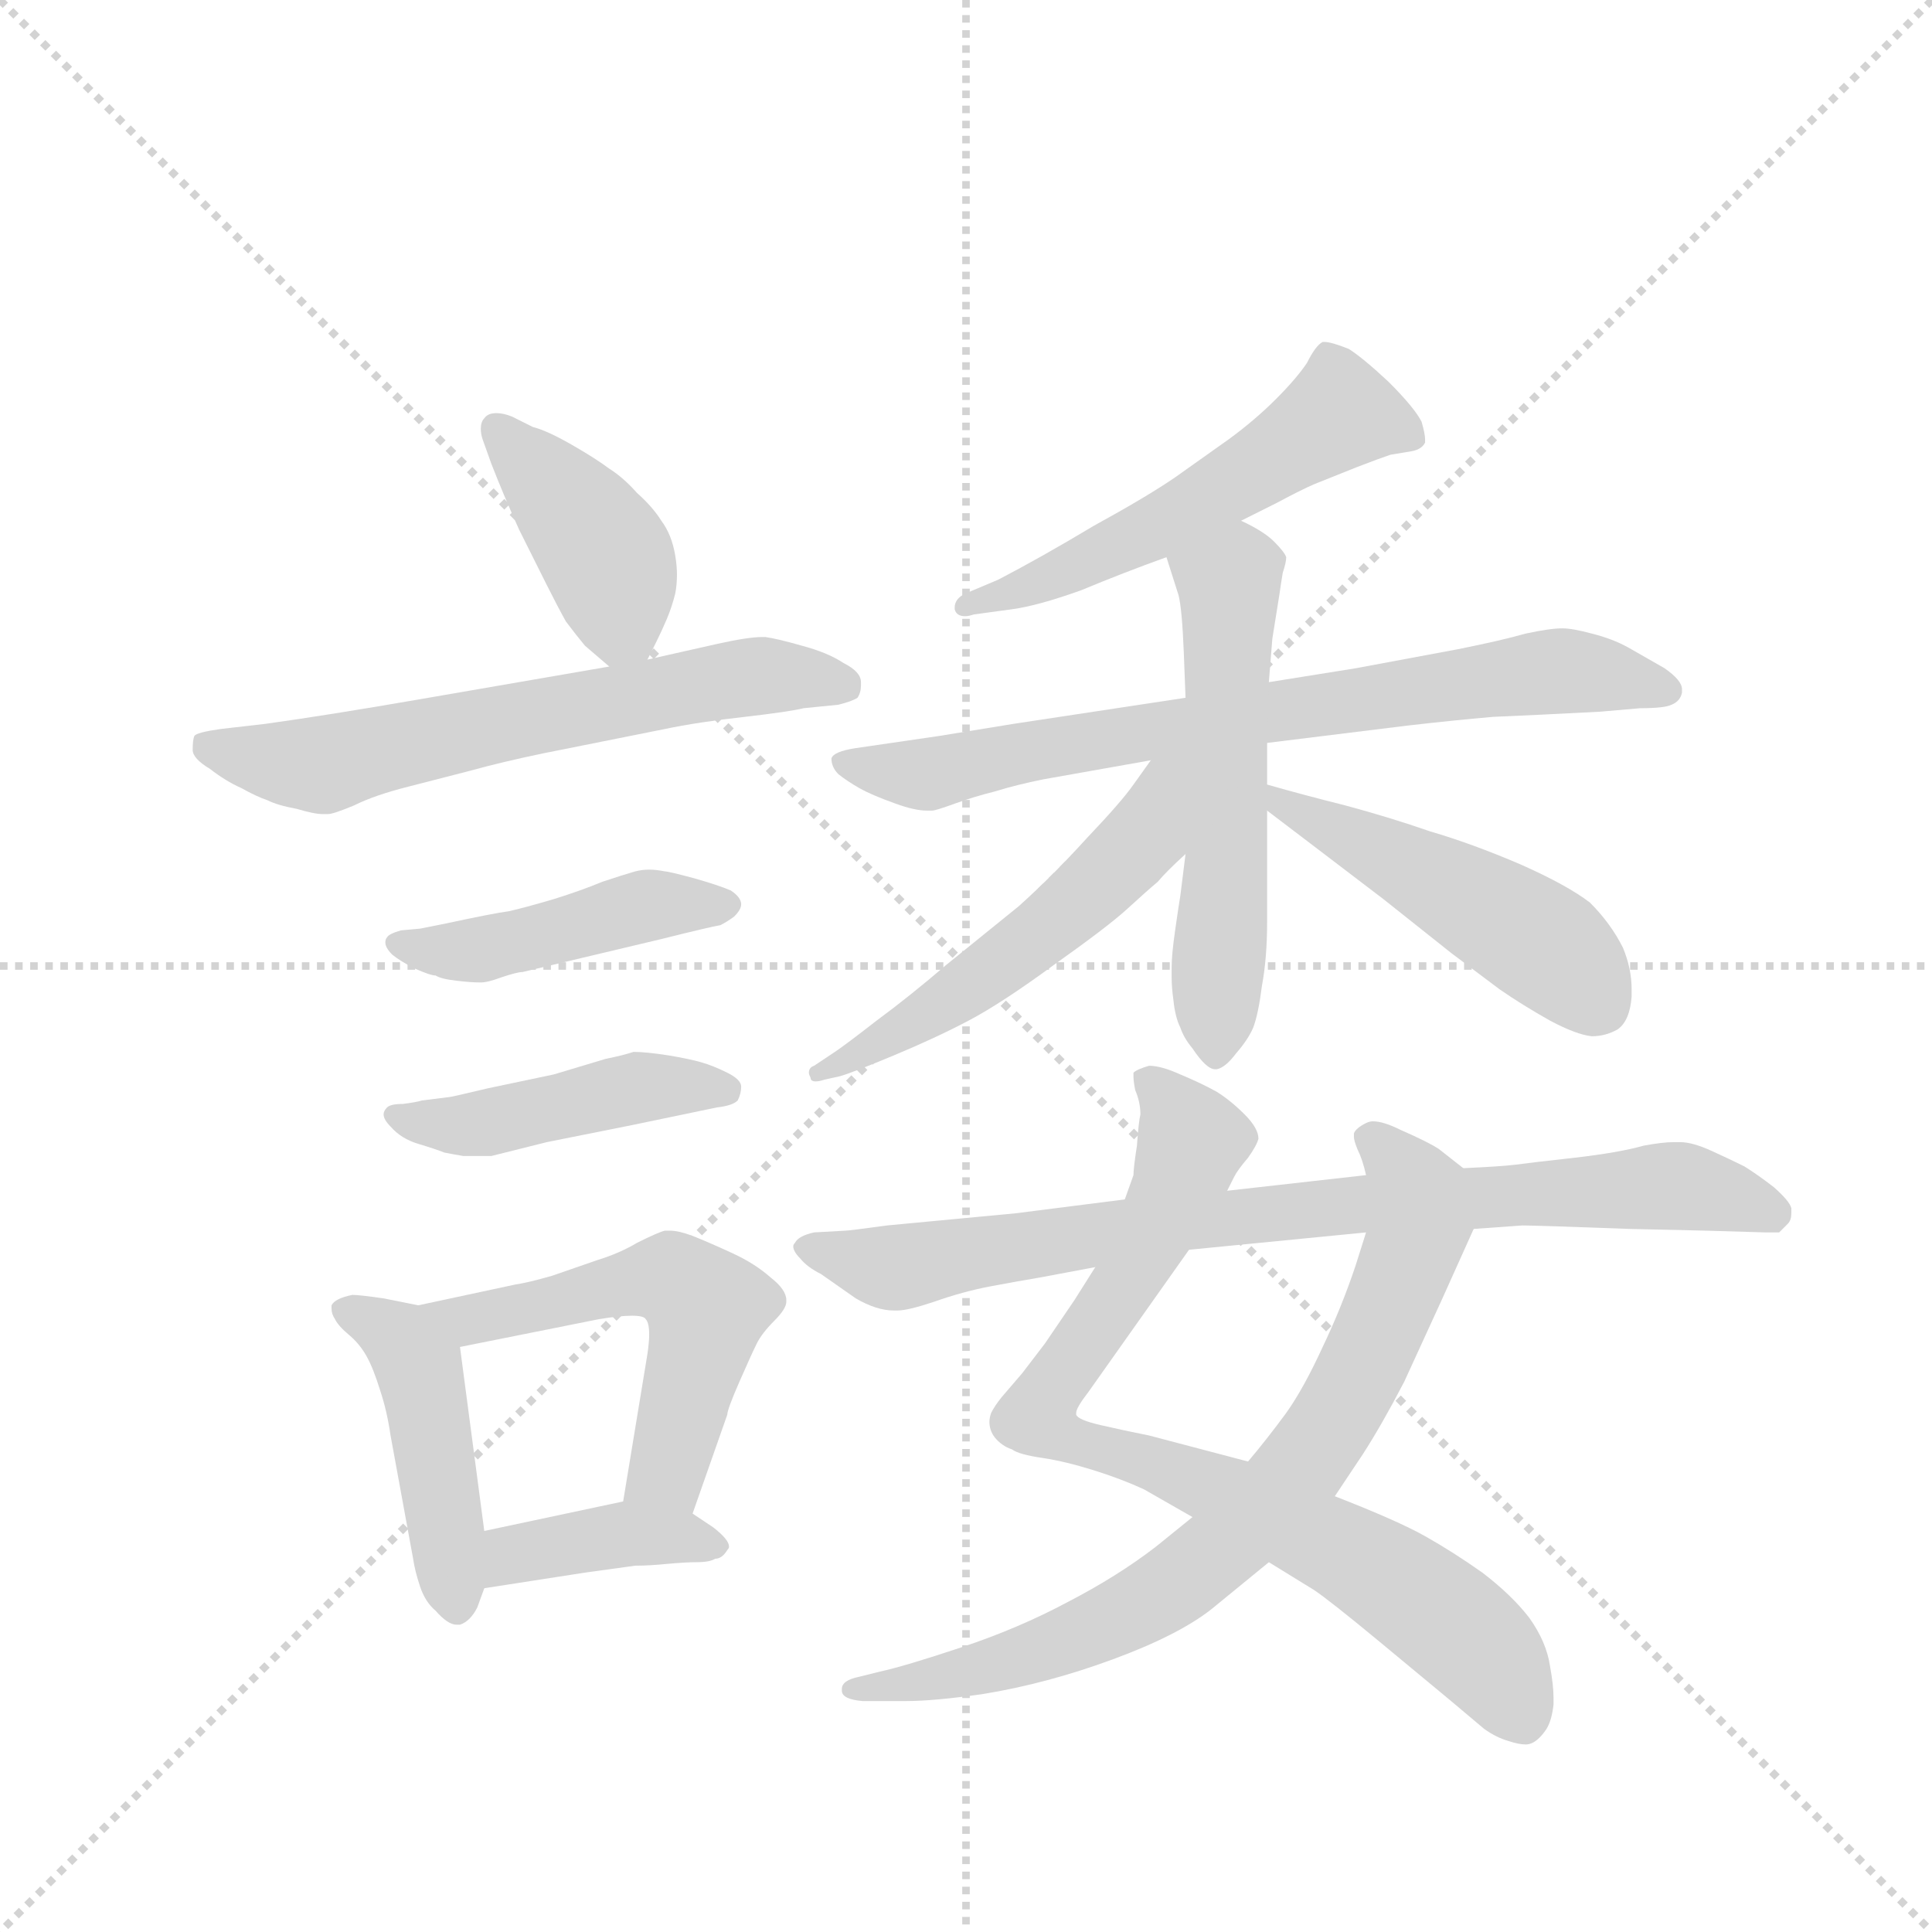 <svg version="1.1" viewBox="0 0 1024 1024" xmlns="http://www.w3.org/2000/svg">
  <g stroke="lightgray" stroke-dasharray="1,1" stroke-width="1" transform="scale(4, 4)">
    <line x1="0" y1="0" x2="256" y2="256"></line>
    <line x1="256" y1="0" x2="0" y2="256"></line>
    <line x1="128" y1="0" x2="128" y2="256"></line>
    <line x1="0" y1="128" x2="256" y2="128"></line>
  </g>
  <g transform="scale(0.92, -0.92) translate(60, -900)">
    <style type="text/css">
      
        @keyframes keyframes0 {
          from {
            stroke: blue;
            stroke-dashoffset: 408;
            stroke-width: 128;
          }
          57% {
            animation-timing-function: step-end;
            stroke: blue;
            stroke-dashoffset: 0;
            stroke-width: 128;
          }
          to {
            stroke: black;
            stroke-width: 1024;
          }
        }
        #make-me-a-hanzi-animation-0 {
          animation: keyframes0 0.582s both;
          animation-delay: 0s;
          animation-timing-function: linear;
        }
      
        @keyframes keyframes1 {
          from {
            stroke: blue;
            stroke-dashoffset: 628;
            stroke-width: 128;
          }
          67% {
            animation-timing-function: step-end;
            stroke: blue;
            stroke-dashoffset: 0;
            stroke-width: 128;
          }
          to {
            stroke: black;
            stroke-width: 1024;
          }
        }
        #make-me-a-hanzi-animation-1 {
          animation: keyframes1 0.761s both;
          animation-delay: 0.582s;
          animation-timing-function: linear;
        }
      
        @keyframes keyframes2 {
          from {
            stroke: blue;
            stroke-dashoffset: 449;
            stroke-width: 128;
          }
          59% {
            animation-timing-function: step-end;
            stroke: blue;
            stroke-dashoffset: 0;
            stroke-width: 128;
          }
          to {
            stroke: black;
            stroke-width: 1024;
          }
        }
        #make-me-a-hanzi-animation-2 {
          animation: keyframes2 0.615s both;
          animation-delay: 1.343s;
          animation-timing-function: linear;
        }
      
        @keyframes keyframes3 {
          from {
            stroke: blue;
            stroke-dashoffset: 448;
            stroke-width: 128;
          }
          59% {
            animation-timing-function: step-end;
            stroke: blue;
            stroke-dashoffset: 0;
            stroke-width: 128;
          }
          to {
            stroke: black;
            stroke-width: 1024;
          }
        }
        #make-me-a-hanzi-animation-3 {
          animation: keyframes3 0.615s both;
          animation-delay: 1.958s;
          animation-timing-function: linear;
        }
      
        @keyframes keyframes4 {
          from {
            stroke: blue;
            stroke-dashoffset: 451;
            stroke-width: 128;
          }
          59% {
            animation-timing-function: step-end;
            stroke: blue;
            stroke-dashoffset: 0;
            stroke-width: 128;
          }
          to {
            stroke: black;
            stroke-width: 1024;
          }
        }
        #make-me-a-hanzi-animation-4 {
          animation: keyframes4 0.617s both;
          animation-delay: 2.573s;
          animation-timing-function: linear;
        }
      
        @keyframes keyframes5 {
          from {
            stroke: blue;
            stroke-dashoffset: 540;
            stroke-width: 128;
          }
          64% {
            animation-timing-function: step-end;
            stroke: blue;
            stroke-dashoffset: 0;
            stroke-width: 128;
          }
          to {
            stroke: black;
            stroke-width: 1024;
          }
        }
        #make-me-a-hanzi-animation-5 {
          animation: keyframes5 0.689s both;
          animation-delay: 3.19s;
          animation-timing-function: linear;
        }
      
        @keyframes keyframes6 {
          from {
            stroke: blue;
            stroke-dashoffset: 390;
            stroke-width: 128;
          }
          56% {
            animation-timing-function: step-end;
            stroke: blue;
            stroke-dashoffset: 0;
            stroke-width: 128;
          }
          to {
            stroke: black;
            stroke-width: 1024;
          }
        }
        #make-me-a-hanzi-animation-6 {
          animation: keyframes6 0.567s both;
          animation-delay: 3.88s;
          animation-timing-function: linear;
        }
      
        @keyframes keyframes7 {
          from {
            stroke: blue;
            stroke-dashoffset: 547;
            stroke-width: 128;
          }
          64% {
            animation-timing-function: step-end;
            stroke: blue;
            stroke-dashoffset: 0;
            stroke-width: 128;
          }
          to {
            stroke: black;
            stroke-width: 1024;
          }
        }
        #make-me-a-hanzi-animation-7 {
          animation: keyframes7 0.695s both;
          animation-delay: 4.447s;
          animation-timing-function: linear;
        }
      
        @keyframes keyframes8 {
          from {
            stroke: blue;
            stroke-dashoffset: 736;
            stroke-width: 128;
          }
          71% {
            animation-timing-function: step-end;
            stroke: blue;
            stroke-dashoffset: 0;
            stroke-width: 128;
          }
          to {
            stroke: black;
            stroke-width: 1024;
          }
        }
        #make-me-a-hanzi-animation-8 {
          animation: keyframes8 0.849s both;
          animation-delay: 5.142s;
          animation-timing-function: linear;
        }
      
        @keyframes keyframes9 {
          from {
            stroke: blue;
            stroke-dashoffset: 557;
            stroke-width: 128;
          }
          64% {
            animation-timing-function: step-end;
            stroke: blue;
            stroke-dashoffset: 0;
            stroke-width: 128;
          }
          to {
            stroke: black;
            stroke-width: 1024;
          }
        }
        #make-me-a-hanzi-animation-9 {
          animation: keyframes9 0.703s both;
          animation-delay: 5.991s;
          animation-timing-function: linear;
        }
      
        @keyframes keyframes10 {
          from {
            stroke: blue;
            stroke-dashoffset: 537;
            stroke-width: 128;
          }
          64% {
            animation-timing-function: step-end;
            stroke: blue;
            stroke-dashoffset: 0;
            stroke-width: 128;
          }
          to {
            stroke: black;
            stroke-width: 1024;
          }
        }
        #make-me-a-hanzi-animation-10 {
          animation: keyframes10 0.687s both;
          animation-delay: 6.694s;
          animation-timing-function: linear;
        }
      
        @keyframes keyframes11 {
          from {
            stroke: blue;
            stroke-dashoffset: 477;
            stroke-width: 128;
          }
          61% {
            animation-timing-function: step-end;
            stroke: blue;
            stroke-dashoffset: 0;
            stroke-width: 128;
          }
          to {
            stroke: black;
            stroke-width: 1024;
          }
        }
        #make-me-a-hanzi-animation-11 {
          animation: keyframes11 0.638s both;
          animation-delay: 7.381s;
          animation-timing-function: linear;
        }
      
        @keyframes keyframes12 {
          from {
            stroke: blue;
            stroke-dashoffset: 825;
            stroke-width: 128;
          }
          73% {
            animation-timing-function: step-end;
            stroke: blue;
            stroke-dashoffset: 0;
            stroke-width: 128;
          }
          to {
            stroke: black;
            stroke-width: 1024;
          }
        }
        #make-me-a-hanzi-animation-12 {
          animation: keyframes12 0.921s both;
          animation-delay: 8.02s;
          animation-timing-function: linear;
        }
      
        @keyframes keyframes13 {
          from {
            stroke: blue;
            stroke-dashoffset: 768;
            stroke-width: 128;
          }
          71% {
            animation-timing-function: step-end;
            stroke: blue;
            stroke-dashoffset: 0;
            stroke-width: 128;
          }
          to {
            stroke: black;
            stroke-width: 1024;
          }
        }
        #make-me-a-hanzi-animation-13 {
          animation: keyframes13 0.875s both;
          animation-delay: 8.941s;
          animation-timing-function: linear;
        }
      
        @keyframes keyframes14 {
          from {
            stroke: blue;
            stroke-dashoffset: 821;
            stroke-width: 128;
          }
          73% {
            animation-timing-function: step-end;
            stroke: blue;
            stroke-dashoffset: 0;
            stroke-width: 128;
          }
          to {
            stroke: black;
            stroke-width: 1024;
          }
        }
        #make-me-a-hanzi-animation-14 {
          animation: keyframes14 0.918s both;
          animation-delay: 9.816s;
          animation-timing-function: linear;
        }
      
    </style>
    
      <path d="M 313 520 L 318 530 Q 321 536 324 543 Q 327 550 329 558 Q 330 563 330 569 Q 330 574 329 580 Q 327 592 321 600 Q 316 608 307 616 Q 299 625 291 630 Q 283 636 269 644 Q 255 652 247 654 L 235 660 Q 230 662 226 662 Q 221 662 219 659 Q 217 657 217 653 Q 217 650 218 647 L 223 633 Q 230 615 239 595 L 255 563 Q 261 551 266 542 Q 272 534 277 528 L 291 516 C 305 504 305 504 313 520 Z" fill="lightgray"></path>
    
      <path d="M 291 516 L 181 497 Q 129 488 93 483 L 67 480 Q 53 478 52 476 Q 51 474 51 468 Q 51 463 61 457 Q 70 450 79 446 Q 88 441 94 439 Q 100 436 111 434 Q 121 431 126 431 L 129 431 Q 132 431 144 436 Q 156 442 176 447 L 211 456 Q 229 461 253 466 L 323 480 Q 342 484 369 487 Q 395 490 403 492 L 423 494 Q 431 496 434 498 Q 436 501 436 505 L 436 507 Q 436 513 426 518 Q 417 524 402 528 Q 388 532 381 533 L 379 533 Q 371 533 353 529 L 313 520 L 291 516 Z" fill="lightgray"></path>
    
      <path d="M 182 365 L 171 364 Q 164 362 163 360 Q 162 359 162 357 Q 162 354 166 350 Q 171 346 179 342 Q 188 338 191 338 Q 194 336 203 335 Q 211 334 217 334 Q 221 334 229 337 Q 238 340 241 340 L 321 359 Q 349 366 355 367 Q 359 369 363 372 Q 367 376 367 379 Q 367 383 361 387 Q 354 390 340 394 Q 325 398 323 398 Q 318 399 314 399 Q 310 399 306 398 Q 299 396 287 392 Q 275 387 259 382 Q 242 377 233 375 Q 225 374 197 368 L 182 365 Z" fill="lightgray"></path>
    
      <path d="M 183 266 Q 180 265 172 264 Q 165 264 163 262 Q 161 260 161 258 Q 161 255 165 251 Q 171 244 181 241 Q 191 238 196 236 Q 201 235 207 234 L 223 234 L 255 242 L 305 252 L 353 262 Q 362 263 365 266 Q 367 270 367 274 Q 367 278 359 282 Q 351 286 344 288 Q 337 290 325 292 Q 312 294 305 294 Q 299 292 289 290 L 259 281 L 221 273 Q 200 268 199 268 L 183 266 Z" fill="lightgray"></path>
    
      <path d="M 181 148 L 161 152 Q 147 154 143 154 Q 133 152 131 148 L 131 146 Q 131 143 133 140 Q 135 136 141 131 Q 147 126 151 119 Q 155 112 159 99 Q 163 87 165 73 L 178 2 Q 179 -5 182 -14 Q 185 -23 191 -28 Q 198 -36 203 -36 L 205 -36 Q 211 -34 215 -26 L 219 -15 L 219 18 L 205 124 C 202 144 202 144 181 148 Z" fill="lightgray"></path>
    
      <path d="M 339 28 L 359 85 Q 359 88 366 104 Q 373 120 376 126 Q 379 132 386 139 Q 393 146 393 150 L 393 151 Q 393 157 384 164 Q 375 172 362 178 Q 349 184 339 188 Q 331 191 326 191 L 323 191 Q 319 190 307 184 Q 297 178 284 174 L 258 165 Q 244 161 237 160 L 181 148 C 152 142 176 118 205 124 L 285 140 Q 297 142 304 142 Q 311 142 312 140 Q 314 138 314 131 Q 314 127 313 120 L 299 35 C 294 5 329 0 339 28 Z" fill="lightgray"></path>
    
      <path d="M 219 -15 L 277 -6 L 306 -2 Q 314 -2 324 -1 Q 335 0 341 0 Q 349 0 352 2 Q 356 2 359 7 Q 360 8 360 9 Q 360 13 351 20 L 339 28 C 321 40 321 40 299 35 L 219 18 C 190 12 189 -20 219 -15 Z" fill="lightgray"></path>
    
      <path d="M 655 600 L 675 610 Q 690 618 697 621 L 722 631 Q 735 636 741 638 L 753 640 Q 759 641 761 645 L 761 647 Q 761 650 759 657 Q 755 665 740 680 Q 725 694 717 699 Q 707 703 703 703 L 702 703 Q 698 701 693 691 Q 687 682 675 670 Q 663 658 648 647 L 617 625 Q 601 614 570 597 Q 540 579 515 566 L 496 558 Q 490 555 490 550 L 490 549 Q 491 545 496 545 Q 498 545 501 546 L 523 549 Q 538 551 563 560 Q 587 570 612 579 L 655 600 Z" fill="lightgray"></path>
    
      <path d="M 670 472 L 751 482 Q 777 485 800 487 Q 824 488 862 490 L 885 492 Q 899 492 903 494 Q 908 496 909 501 L 909 503 Q 909 508 899 515 L 878 527 Q 869 532 857 535 Q 846 538 840 538 Q 833 538 819 535 Q 805 531 780 526 L 721 515 L 671 507 L 623 498 L 524 483 L 481 476 L 433 469 Q 420 467 419 463 Q 419 458 423 454 Q 428 450 435 446 Q 442 442 456 437 Q 467 433 474 433 L 477 433 Q 479 433 490 437 Q 501 441 513 444 Q 526 448 541 451 L 603 462 L 670 472 Z" fill="lightgray"></path>
    
      <path d="M 623 408 L 620 384 Q 619 378 617 364 Q 615 350 615 343 L 615 337 Q 615 331 616 324 Q 617 314 620 308 Q 622 302 627 296 Q 635 284 640 284 L 641 284 Q 646 285 652 293 Q 659 301 662 308 Q 665 316 667 332 Q 670 348 670 369 L 670 433 L 670 448 L 670 472 L 671 507 L 673 532 L 677 557 Q 678 564 679 570 Q 681 576 681 579 Q 680 582 674 588 Q 668 594 655 600 C 628 614 603 608 612 579 L 619 557 Q 621 549 622 524 L 623 498 L 623 408 Z" fill="lightgray"></path>
    
      <path d="M 603 462 L 593 448 Q 586 438 566 417 Q 547 396 527 378 L 485 344 Q 464 326 445 312 Q 427 298 421 294 L 409 286 Q 406 285 406 282 Q 406 281 407 279 Q 407 277 410 277 Q 412 277 415 278 L 424 280 Q 431 282 455 292 Q 479 302 498 312 Q 517 322 547 344 Q 578 366 589 376 Q 601 387 607 392 Q 612 398 623 408 C 681 462 620 486 603 462 Z" fill="lightgray"></path>
    
      <path d="M 670 433 L 695 414 L 737 382 L 776 351 L 804 330 Q 817 321 833 312 Q 848 304 857 303 Q 865 303 872 307 Q 879 312 880 326 L 880 330 Q 880 342 875 354 Q 868 368 856 380 Q 843 390 816 402 Q 788 414 764 421 Q 741 429 715 436 Q 691 442 670 448 C 641 456 646 451 670 433 Z" fill="lightgray"></path>
    
      <path d="M 571 170 L 559 151 L 542 126 L 529 109 L 517 95 Q 513 90 511 86 Q 510 83 510 81 Q 510 76 513 72 Q 517 67 523 65 Q 527 62 541 60 Q 554 58 570 53 Q 586 48 599 42 L 627 26 L 671 0 L 697 -16 Q 706 -22 735 -46 L 776 -80 L 795 -96 Q 802 -101 809 -103 Q 815 -105 819 -105 Q 821 -105 823 -104 Q 827 -102 831 -96 Q 834 -91 835 -82 L 835 -78 Q 835 -71 833 -60 Q 831 -46 821 -32 Q 811 -19 794 -6 Q 777 6 761 15 Q 745 24 709 38 L 659 58 L 602 73 Q 587 76 574 79 Q 561 82 560 85 L 560 86 Q 560 89 567 98 L 625 180 L 647 214 L 651 222 Q 653 226 659 233 Q 664 240 665 244 Q 665 250 657 258 Q 649 266 641 271 Q 632 276 620 281 Q 609 286 602 286 Q 595 284 593 282 L 593 280 Q 593 277 594 272 Q 597 265 597 258 Q 596 254 595 240 Q 593 227 593 223 L 588 209 L 571 170 Z" fill="lightgray"></path>
    
      <path d="M 627 26 L 606 9 Q 584 -8 555 -23 Q 527 -38 494 -49 Q 461 -60 447 -63 L 435 -66 Q 425 -68 425 -73 L 425 -74 Q 425 -79 437 -80 L 462 -80 Q 478 -80 506 -76 Q 543 -70 581 -56 Q 619 -42 638 -27 L 671 0 L 709 38 L 725 62 Q 736 79 749 104 L 771 152 L 789 192 C 799 214 799 214 783 227 L 769 238 Q 763 242 747 249 Q 737 254 731 254 Q 729 254 727 253 Q 721 250 720 247 L 720 245 Q 720 243 722 238 Q 725 232 727 223 L 727 190 L 721 171 Q 713 147 702 124 Q 691 100 681 86 Q 670 71 659 58 L 627 26 Z" fill="lightgray"></path>
    
      <path d="M 789 192 L 817 194 Q 825 194 879 192 L 923 191 L 957 190 L 965 190 L 970 195 Q 972 197 972 201 L 972 204 Q 971 208 962 216 Q 953 223 945 228 Q 937 232 926 237 Q 915 242 908 242 L 904 242 Q 898 242 887 240 Q 873 236 847 233 Q 820 230 813 229 Q 805 228 783 227 L 727 223 L 647 214 L 588 209 L 525 201 L 451 194 Q 429 191 427 191 L 409 190 Q 400 188 398 184 Q 397 183 397 182 Q 397 179 401 175 Q 405 170 413 166 L 433 152 Q 445 145 455 145 L 457 145 Q 463 145 478 150 Q 495 156 511 159 Q 527 162 539 164 L 571 170 L 625 180 L 727 190 L 789 192 Z" fill="lightgray"></path>
    
    
      <clipPath id="make-me-a-hanzi-clip-0">
        <path d="M 313 520 L 318 530 Q 321 536 324 543 Q 327 550 329 558 Q 330 563 330 569 Q 330 574 329 580 Q 327 592 321 600 Q 316 608 307 616 Q 299 625 291 630 Q 283 636 269 644 Q 255 652 247 654 L 235 660 Q 230 662 226 662 Q 221 662 219 659 Q 217 657 217 653 Q 217 650 218 647 L 223 633 Q 230 615 239 595 L 255 563 Q 261 551 266 542 Q 272 534 277 528 L 291 516 C 305 504 305 504 313 520 Z"></path>
      </clipPath>
      <path clip-path="url(#make-me-a-hanzi-clip-0)" d="M 226 654 L 288 582 L 298 541 L 295 527" fill="none" id="make-me-a-hanzi-animation-0" stroke-dasharray="280 560" stroke-linecap="round"></path>
    
      <clipPath id="make-me-a-hanzi-clip-1">
        <path d="M 291 516 L 181 497 Q 129 488 93 483 L 67 480 Q 53 478 52 476 Q 51 474 51 468 Q 51 463 61 457 Q 70 450 79 446 Q 88 441 94 439 Q 100 436 111 434 Q 121 431 126 431 L 129 431 Q 132 431 144 436 Q 156 442 176 447 L 211 456 Q 229 461 253 466 L 323 480 Q 342 484 369 487 Q 395 490 403 492 L 423 494 Q 431 496 434 498 Q 436 501 436 505 L 436 507 Q 436 513 426 518 Q 417 524 402 528 Q 388 532 381 533 L 379 533 Q 371 533 353 529 L 313 520 L 291 516 Z"></path>
      </clipPath>
      <path clip-path="url(#make-me-a-hanzi-clip-1)" d="M 61 471 L 124 459 L 351 507 L 391 511 L 426 504" fill="none" id="make-me-a-hanzi-animation-1" stroke-dasharray="500 1000" stroke-linecap="round"></path>
    
      <clipPath id="make-me-a-hanzi-clip-2">
        <path d="M 182 365 L 171 364 Q 164 362 163 360 Q 162 359 162 357 Q 162 354 166 350 Q 171 346 179 342 Q 188 338 191 338 Q 194 336 203 335 Q 211 334 217 334 Q 221 334 229 337 Q 238 340 241 340 L 321 359 Q 349 366 355 367 Q 359 369 363 372 Q 367 376 367 379 Q 367 383 361 387 Q 354 390 340 394 Q 325 398 323 398 Q 318 399 314 399 Q 310 399 306 398 Q 299 396 287 392 Q 275 387 259 382 Q 242 377 233 375 Q 225 374 197 368 L 182 365 Z"></path>
      </clipPath>
      <path clip-path="url(#make-me-a-hanzi-clip-2)" d="M 169 356 L 219 353 L 313 378 L 359 379" fill="none" id="make-me-a-hanzi-animation-2" stroke-dasharray="321 642" stroke-linecap="round"></path>
    
      <clipPath id="make-me-a-hanzi-clip-3">
        <path d="M 183 266 Q 180 265 172 264 Q 165 264 163 262 Q 161 260 161 258 Q 161 255 165 251 Q 171 244 181 241 Q 191 238 196 236 Q 201 235 207 234 L 223 234 L 255 242 L 305 252 L 353 262 Q 362 263 365 266 Q 367 270 367 274 Q 367 278 359 282 Q 351 286 344 288 Q 337 290 325 292 Q 312 294 305 294 Q 299 292 289 290 L 259 281 L 221 273 Q 200 268 199 268 L 183 266 Z"></path>
      </clipPath>
      <path clip-path="url(#make-me-a-hanzi-clip-3)" d="M 168 257 L 204 251 L 307 273 L 357 272" fill="none" id="make-me-a-hanzi-animation-3" stroke-dasharray="320 640" stroke-linecap="round"></path>
    
      <clipPath id="make-me-a-hanzi-clip-4">
        <path d="M 181 148 L 161 152 Q 147 154 143 154 Q 133 152 131 148 L 131 146 Q 131 143 133 140 Q 135 136 141 131 Q 147 126 151 119 Q 155 112 159 99 Q 163 87 165 73 L 178 2 Q 179 -5 182 -14 Q 185 -23 191 -28 Q 198 -36 203 -36 L 205 -36 Q 211 -34 215 -26 L 219 -15 L 219 18 L 205 124 C 202 144 202 144 181 148 Z"></path>
      </clipPath>
      <path clip-path="url(#make-me-a-hanzi-clip-4)" d="M 139 147 L 171 128 L 181 112 L 204 -25" fill="none" id="make-me-a-hanzi-animation-4" stroke-dasharray="323 646" stroke-linecap="round"></path>
    
      <clipPath id="make-me-a-hanzi-clip-5">
        <path d="M 339 28 L 359 85 Q 359 88 366 104 Q 373 120 376 126 Q 379 132 386 139 Q 393 146 393 150 L 393 151 Q 393 157 384 164 Q 375 172 362 178 Q 349 184 339 188 Q 331 191 326 191 L 323 191 Q 319 190 307 184 Q 297 178 284 174 L 258 165 Q 244 161 237 160 L 181 148 C 152 142 176 118 205 124 L 285 140 Q 297 142 304 142 Q 311 142 312 140 Q 314 138 314 131 Q 314 127 313 120 L 299 35 C 294 5 329 0 339 28 Z"></path>
      </clipPath>
      <path clip-path="url(#make-me-a-hanzi-clip-5)" d="M 188 147 L 210 139 L 299 160 L 333 160 L 343 151 L 346 135 L 326 57 L 307 41" fill="none" id="make-me-a-hanzi-animation-5" stroke-dasharray="412 824" stroke-linecap="round"></path>
    
      <clipPath id="make-me-a-hanzi-clip-6">
        <path d="M 219 -15 L 277 -6 L 306 -2 Q 314 -2 324 -1 Q 335 0 341 0 Q 349 0 352 2 Q 356 2 359 7 Q 360 8 360 9 Q 360 13 351 20 L 339 28 C 321 40 321 40 299 35 L 219 18 C 190 12 189 -20 219 -15 Z"></path>
      </clipPath>
      <path clip-path="url(#make-me-a-hanzi-clip-6)" d="M 226 -9 L 236 4 L 303 17 L 352 12" fill="none" id="make-me-a-hanzi-animation-6" stroke-dasharray="262 524" stroke-linecap="round"></path>
    
      <clipPath id="make-me-a-hanzi-clip-7">
        <path d="M 655 600 L 675 610 Q 690 618 697 621 L 722 631 Q 735 636 741 638 L 753 640 Q 759 641 761 645 L 761 647 Q 761 650 759 657 Q 755 665 740 680 Q 725 694 717 699 Q 707 703 703 703 L 702 703 Q 698 701 693 691 Q 687 682 675 670 Q 663 658 648 647 L 617 625 Q 601 614 570 597 Q 540 579 515 566 L 496 558 Q 490 555 490 550 L 490 549 Q 491 545 496 545 Q 498 545 501 546 L 523 549 Q 538 551 563 560 Q 587 570 612 579 L 655 600 Z"></path>
      </clipPath>
      <path clip-path="url(#make-me-a-hanzi-clip-7)" d="M 755 646 L 712 662 L 600 593 L 495 550" fill="none" id="make-me-a-hanzi-animation-7" stroke-dasharray="419 838" stroke-linecap="round"></path>
    
      <clipPath id="make-me-a-hanzi-clip-8">
        <path d="M 670 472 L 751 482 Q 777 485 800 487 Q 824 488 862 490 L 885 492 Q 899 492 903 494 Q 908 496 909 501 L 909 503 Q 909 508 899 515 L 878 527 Q 869 532 857 535 Q 846 538 840 538 Q 833 538 819 535 Q 805 531 780 526 L 721 515 L 671 507 L 623 498 L 524 483 L 481 476 L 433 469 Q 420 467 419 463 Q 419 458 423 454 Q 428 450 435 446 Q 442 442 456 437 Q 467 433 474 433 L 477 433 Q 479 433 490 437 Q 501 441 513 444 Q 526 448 541 451 L 603 462 L 670 472 Z"></path>
      </clipPath>
      <path clip-path="url(#make-me-a-hanzi-clip-8)" d="M 428 462 L 478 454 L 534 468 L 829 513 L 901 502" fill="none" id="make-me-a-hanzi-animation-8" stroke-dasharray="608 1216" stroke-linecap="round"></path>
    
      <clipPath id="make-me-a-hanzi-clip-9">
        <path d="M 623 408 L 620 384 Q 619 378 617 364 Q 615 350 615 343 L 615 337 Q 615 331 616 324 Q 617 314 620 308 Q 622 302 627 296 Q 635 284 640 284 L 641 284 Q 646 285 652 293 Q 659 301 662 308 Q 665 316 667 332 Q 670 348 670 369 L 670 433 L 670 448 L 670 472 L 671 507 L 673 532 L 677 557 Q 678 564 679 570 Q 681 576 681 579 Q 680 582 674 588 Q 668 594 655 600 C 628 614 603 608 612 579 L 619 557 Q 621 549 622 524 L 623 498 L 623 408 Z"></path>
      </clipPath>
      <path clip-path="url(#make-me-a-hanzi-clip-9)" d="M 622 576 L 648 564 L 641 292" fill="none" id="make-me-a-hanzi-animation-9" stroke-dasharray="429 858" stroke-linecap="round"></path>
    
      <clipPath id="make-me-a-hanzi-clip-10">
        <path d="M 603 462 L 593 448 Q 586 438 566 417 Q 547 396 527 378 L 485 344 Q 464 326 445 312 Q 427 298 421 294 L 409 286 Q 406 285 406 282 Q 406 281 407 279 Q 407 277 410 277 Q 412 277 415 278 L 424 280 Q 431 282 455 292 Q 479 302 498 312 Q 517 322 547 344 Q 578 366 589 376 Q 601 387 607 392 Q 612 398 623 408 C 681 462 620 486 603 462 Z"></path>
      </clipPath>
      <path clip-path="url(#make-me-a-hanzi-clip-10)" d="M 619 458 L 610 451 L 599 418 L 555 375 L 485 322 L 410 282" fill="none" id="make-me-a-hanzi-animation-10" stroke-dasharray="409 818" stroke-linecap="round"></path>
    
      <clipPath id="make-me-a-hanzi-clip-11">
        <path d="M 670 433 L 695 414 L 737 382 L 776 351 L 804 330 Q 817 321 833 312 Q 848 304 857 303 Q 865 303 872 307 Q 879 312 880 326 L 880 330 Q 880 342 875 354 Q 868 368 856 380 Q 843 390 816 402 Q 788 414 764 421 Q 741 429 715 436 Q 691 442 670 448 C 641 456 646 451 670 433 Z"></path>
      </clipPath>
      <path clip-path="url(#make-me-a-hanzi-clip-11)" d="M 676 441 L 810 368 L 839 348 L 860 322" fill="none" id="make-me-a-hanzi-animation-11" stroke-dasharray="349 698" stroke-linecap="round"></path>
    
      <clipPath id="make-me-a-hanzi-clip-12">
        <path d="M 571 170 L 559 151 L 542 126 L 529 109 L 517 95 Q 513 90 511 86 Q 510 83 510 81 Q 510 76 513 72 Q 517 67 523 65 Q 527 62 541 60 Q 554 58 570 53 Q 586 48 599 42 L 627 26 L 671 0 L 697 -16 Q 706 -22 735 -46 L 776 -80 L 795 -96 Q 802 -101 809 -103 Q 815 -105 819 -105 Q 821 -105 823 -104 Q 827 -102 831 -96 Q 834 -91 835 -82 L 835 -78 Q 835 -71 833 -60 Q 831 -46 821 -32 Q 811 -19 794 -6 Q 777 6 761 15 Q 745 24 709 38 L 659 58 L 602 73 Q 587 76 574 79 Q 561 82 560 85 L 560 86 Q 560 89 567 98 L 625 180 L 647 214 L 651 222 Q 653 226 659 233 Q 664 240 665 244 Q 665 250 657 258 Q 649 266 641 271 Q 632 276 620 281 Q 609 286 602 286 Q 595 284 593 282 L 593 280 Q 593 277 594 272 Q 597 265 597 258 Q 596 254 595 240 Q 593 227 593 223 L 588 209 L 571 170 Z"></path>
      </clipPath>
      <path clip-path="url(#make-me-a-hanzi-clip-12)" d="M 599 281 L 627 243 L 621 223 L 589 161 L 541 93 L 539 81 L 551 72 L 647 40 L 742 -10 L 786 -43 L 818 -90" fill="none" id="make-me-a-hanzi-animation-12" stroke-dasharray="697 1394" stroke-linecap="round"></path>
    
      <clipPath id="make-me-a-hanzi-clip-13">
        <path d="M 627 26 L 606 9 Q 584 -8 555 -23 Q 527 -38 494 -49 Q 461 -60 447 -63 L 435 -66 Q 425 -68 425 -73 L 425 -74 Q 425 -79 437 -80 L 462 -80 Q 478 -80 506 -76 Q 543 -70 581 -56 Q 619 -42 638 -27 L 671 0 L 709 38 L 725 62 Q 736 79 749 104 L 771 152 L 789 192 C 799 214 799 214 783 227 L 769 238 Q 763 242 747 249 Q 737 254 731 254 Q 729 254 727 253 Q 721 250 720 247 L 720 245 Q 720 243 722 238 Q 725 232 727 223 L 727 190 L 721 171 Q 713 147 702 124 Q 691 100 681 86 Q 670 71 659 58 L 627 26 Z"></path>
      </clipPath>
      <path clip-path="url(#make-me-a-hanzi-clip-13)" d="M 727 246 L 753 218 L 755 183 L 724 110 L 678 41 L 637 3 L 582 -34 L 496 -64 L 433 -73" fill="none" id="make-me-a-hanzi-animation-13" stroke-dasharray="640 1280" stroke-linecap="round"></path>
    
      <clipPath id="make-me-a-hanzi-clip-14">
        <path d="M 789 192 L 817 194 Q 825 194 879 192 L 923 191 L 957 190 L 965 190 L 970 195 Q 972 197 972 201 L 972 204 Q 971 208 962 216 Q 953 223 945 228 Q 937 232 926 237 Q 915 242 908 242 L 904 242 Q 898 242 887 240 Q 873 236 847 233 Q 820 230 813 229 Q 805 228 783 227 L 727 223 L 647 214 L 588 209 L 525 201 L 451 194 Q 429 191 427 191 L 409 190 Q 400 188 398 184 Q 397 183 397 182 Q 397 179 401 175 Q 405 170 413 166 L 433 152 Q 445 145 455 145 L 457 145 Q 463 145 478 150 Q 495 156 511 159 Q 527 162 539 164 L 571 170 L 625 180 L 727 190 L 789 192 Z"></path>
      </clipPath>
      <path clip-path="url(#make-me-a-hanzi-clip-14)" d="M 403 181 L 454 170 L 626 197 L 896 217 L 939 210 L 961 199" fill="none" id="make-me-a-hanzi-animation-14" stroke-dasharray="693 1386" stroke-linecap="round"></path>
    
  </g>
</svg>